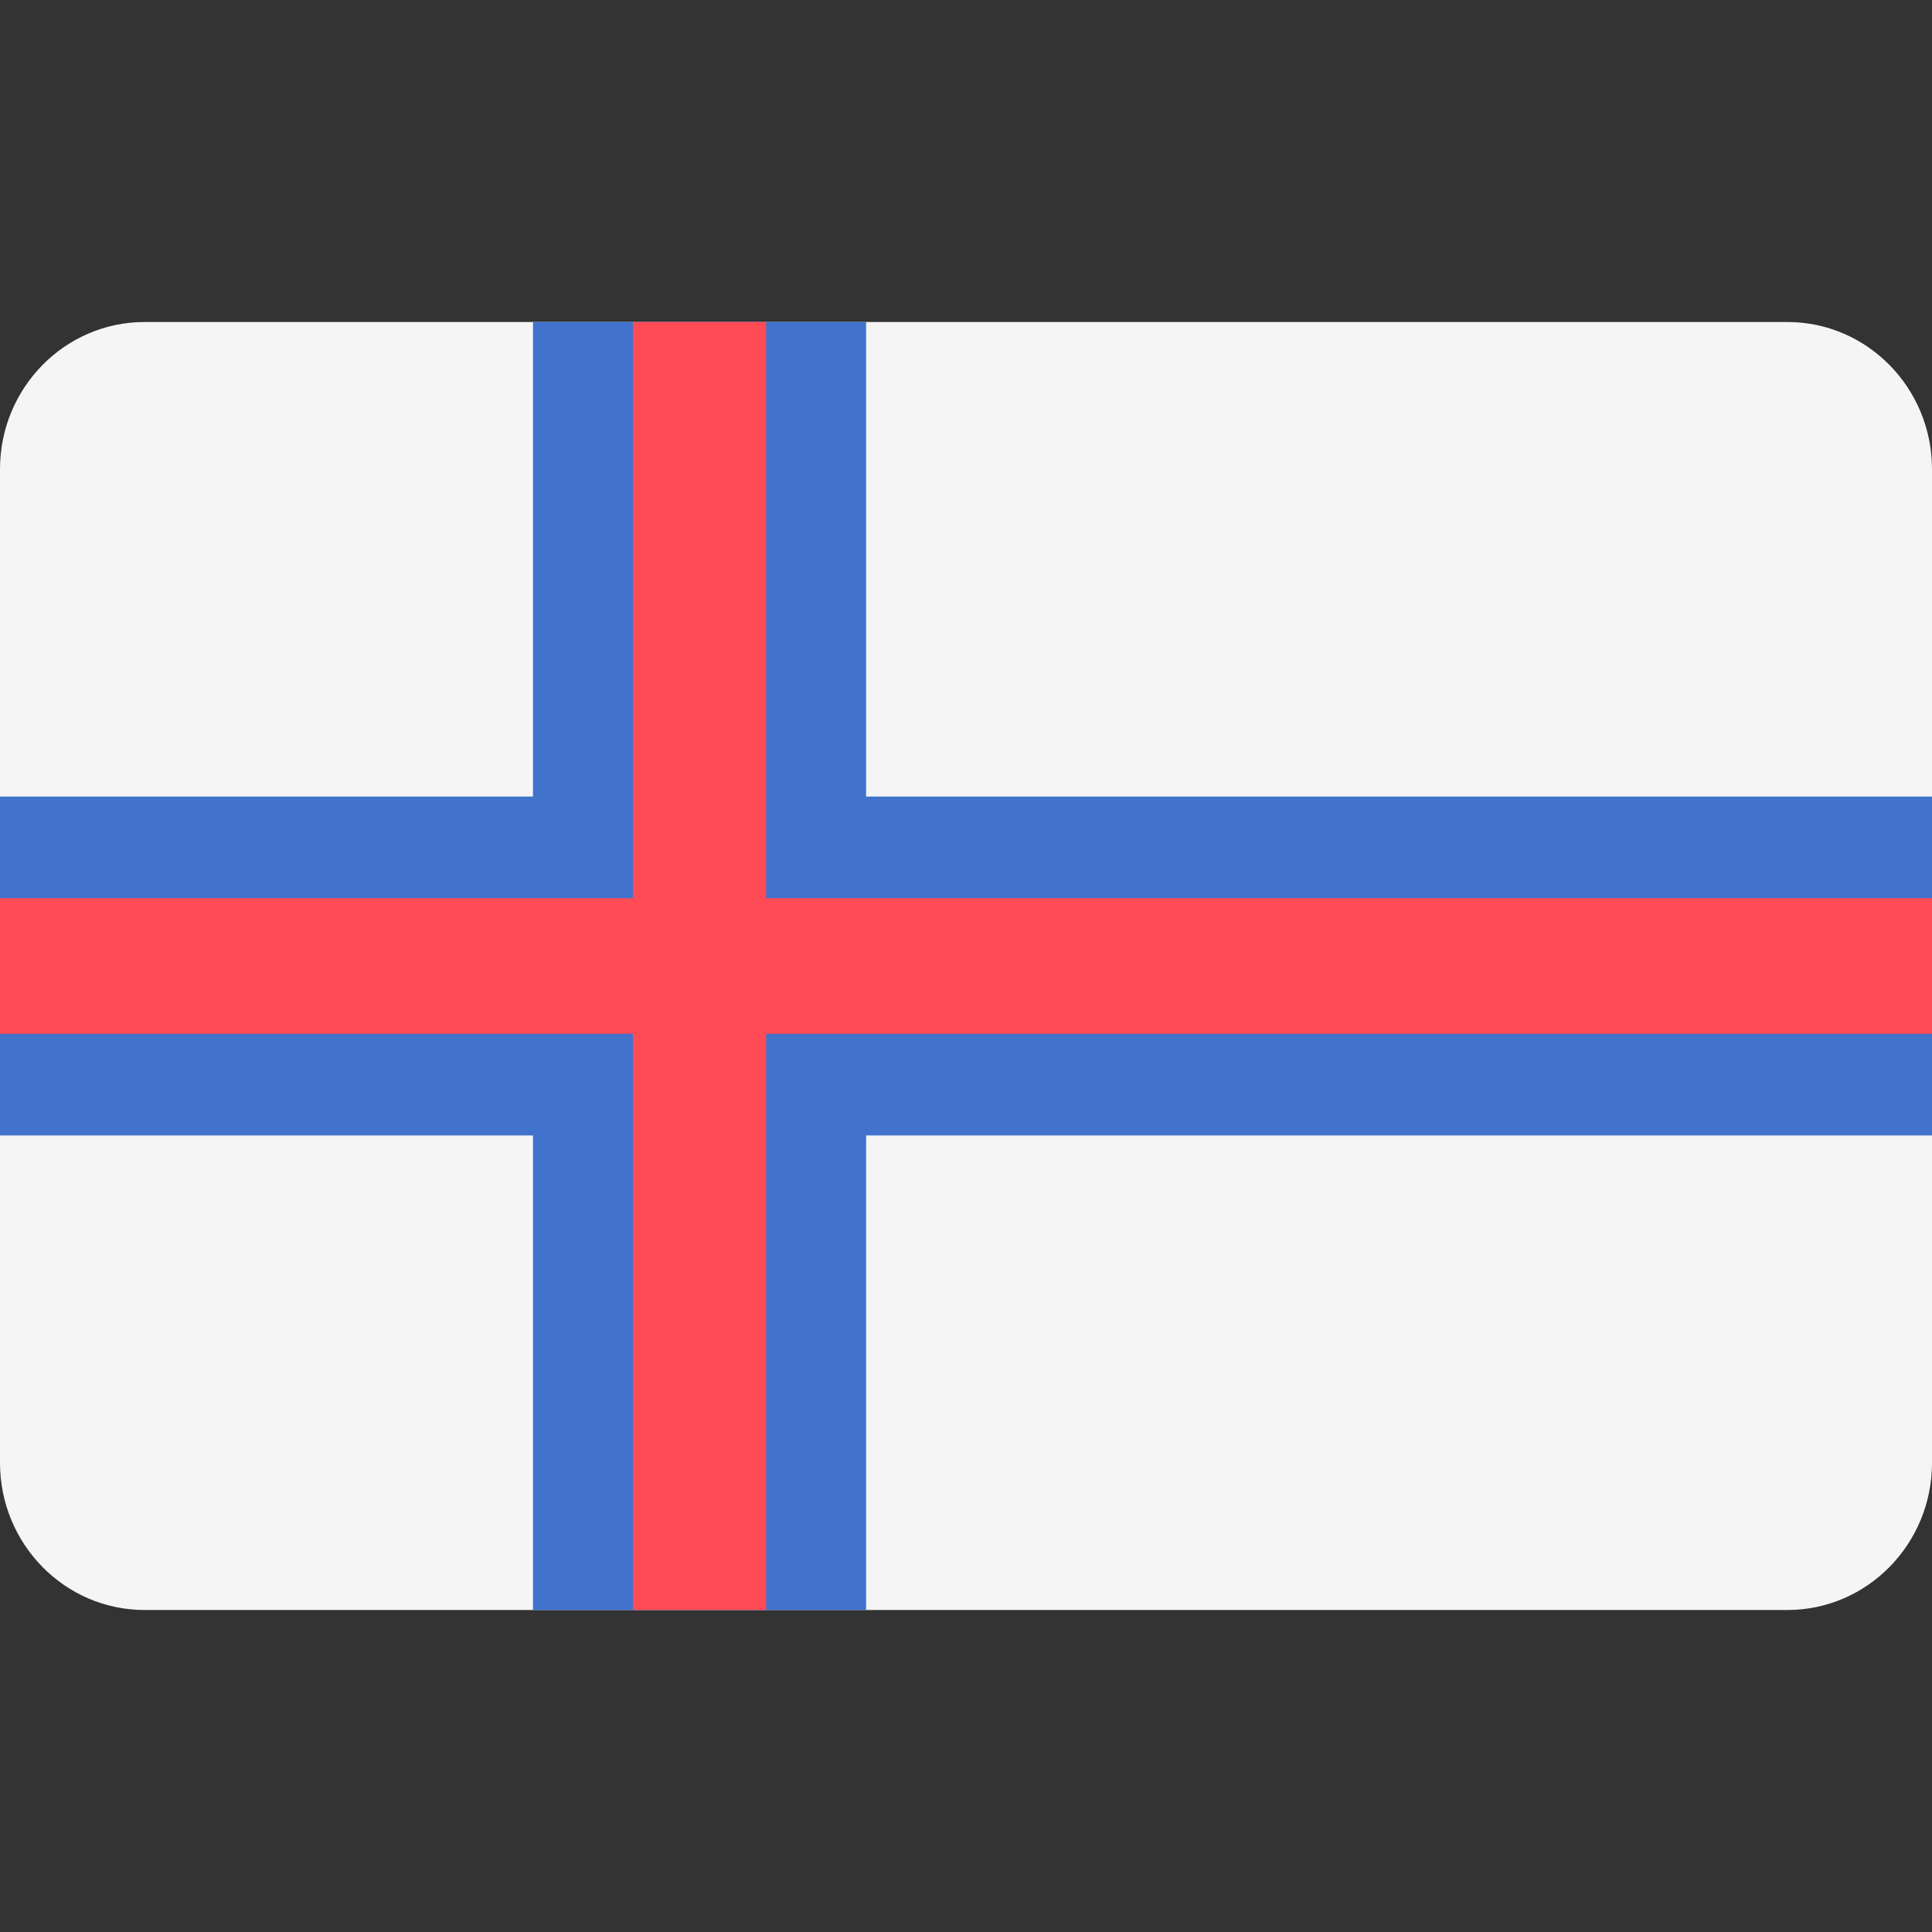 <svg xmlns="http://www.w3.org/2000/svg" width="24" height="24" viewBox="0 0 24 24" fill="none"><rect x="0" y="0" width="24" height="24" fill="#333333" stroke="none"/><rect width="24" height="24" fill="none"/>
<path d="M22.203 20H1.797C0.805 20 0 19.181 0 18.171V5.829C0 4.819 0.805 4 1.797 4H22.203C23.195 4 24 4.819 24 5.829V18.171C24 19.181 23.195 20 22.203 20Z" fill="#F5F5F5"/>
<path d="M24 9.895H10.759V4H6.621V9.895H0V14.105H6.621V20H10.759V14.105H24V9.895Z" fill="#4173CD"/>
<path d="M24 11.158H9.517V4H7.862V11.158H0V12.842H7.862V20H9.517V12.842H24V11.158Z" fill="#FF4B55"/>
</svg>
